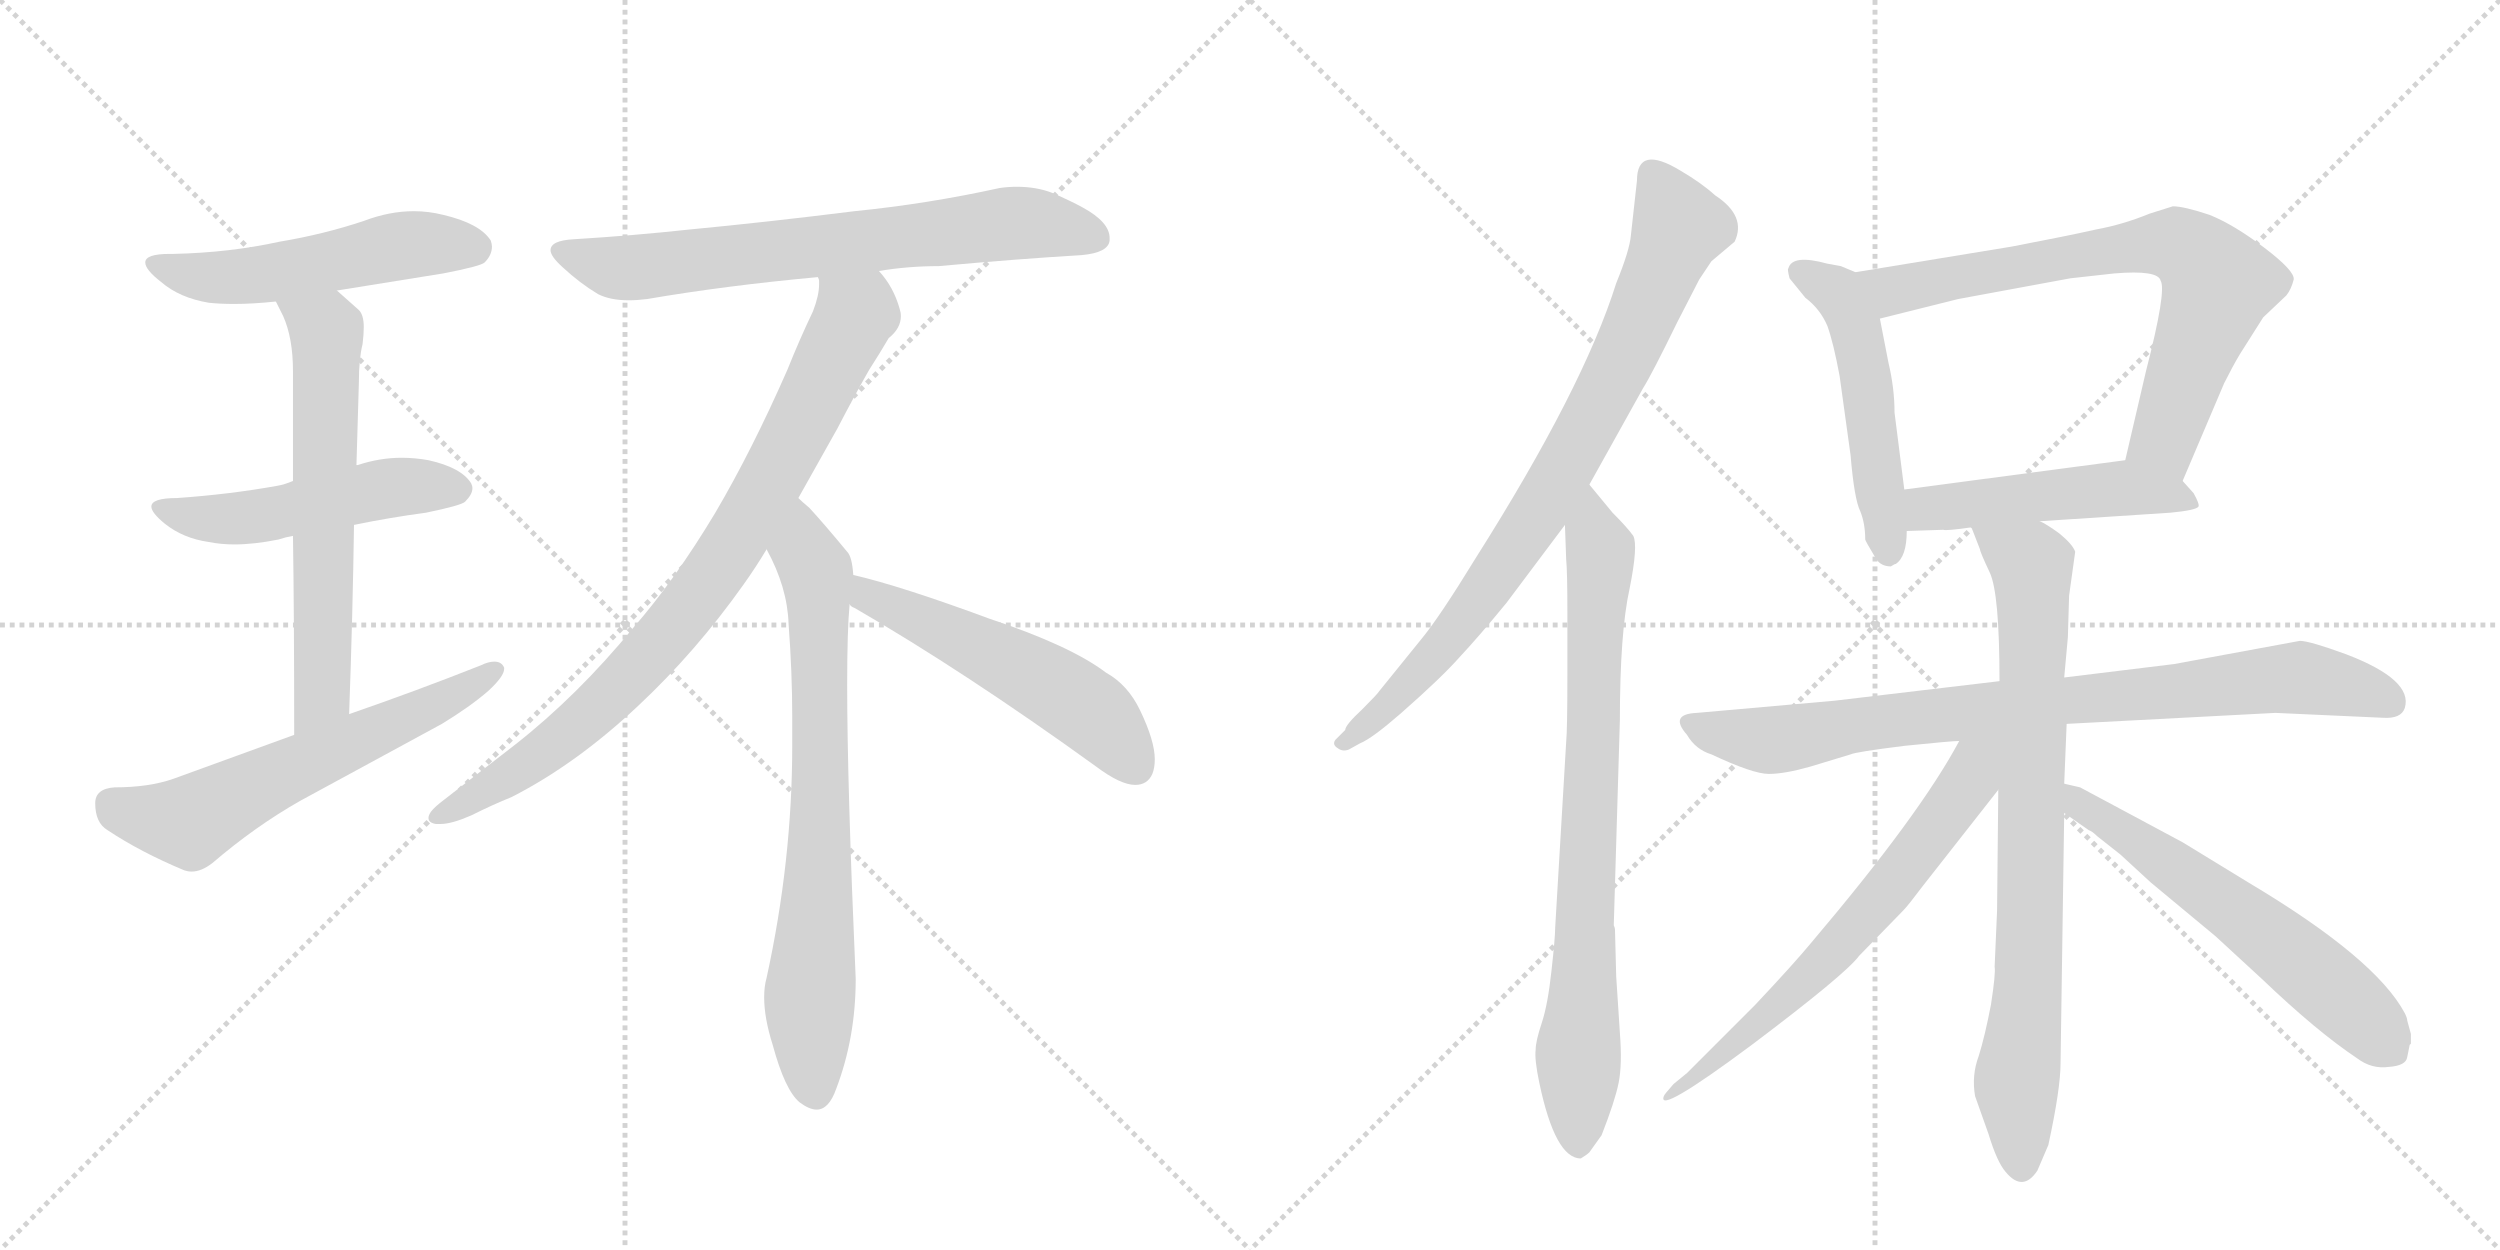 <svg version="1.1" viewBox="0 0 2048 1024" xmlns="http://www.w3.org/2000/svg">
  <g stroke="lightgray" stroke-dasharray="1,1" stroke-width="1" transform="scale(4, 4)">
    <line x1="0" y1="0" x2="256" y2="256"></line>
    <line x1="256" y1="0" x2="0" y2="256"></line>
    <line x1="128" y1="0" x2="128" y2="256"></line>
    <line x1="0" y1="128" x2="256" y2="128"></line>
    <line x1="256" y1="0" x2="512" y2="256"></line>
    <line x1="512" y1="0" x2="256" y2="256"></line>
    <line x1="384" y1="0" x2="384" y2="256"></line>
    <line x1="256" y1="128" x2="512" y2="128"></line>
  </g>
<g transform="scale(1, -1) translate(0, -850)">
   <style type="text/css">
    @keyframes keyframes0 {
      from {
       stroke: black;
       stroke-dashoffset: 523;
       stroke-width: 128;
       }
       63% {
       animation-timing-function: step-end;
       stroke: black;
       stroke-dashoffset: 0;
       stroke-width: 128;
       }
       to {
       stroke: black;
       stroke-width: 1024;
       }
       }
       #make-me-a-hanzi-animation-0 {
         animation: keyframes0 0.676s both;
         animation-delay: 0s;
         animation-timing-function: linear;
       }
    @keyframes keyframes1 {
      from {
       stroke: black;
       stroke-dashoffset: 505;
       stroke-width: 128;
       }
       62% {
       animation-timing-function: step-end;
       stroke: black;
       stroke-dashoffset: 0;
       stroke-width: 128;
       }
       to {
       stroke: black;
       stroke-width: 1024;
       }
       }
       #make-me-a-hanzi-animation-1 {
         animation: keyframes1 0.661s both;
         animation-delay: 0.676s;
         animation-timing-function: linear;
       }
    @keyframes keyframes2 {
      from {
       stroke: black;
       stroke-dashoffset: 623;
       stroke-width: 128;
       }
       67% {
       animation-timing-function: step-end;
       stroke: black;
       stroke-dashoffset: 0;
       stroke-width: 128;
       }
       to {
       stroke: black;
       stroke-width: 1024;
       }
       }
       #make-me-a-hanzi-animation-2 {
         animation: keyframes2 0.757s both;
         animation-delay: 1.337s;
         animation-timing-function: linear;
       }
    @keyframes keyframes3 {
      from {
       stroke: black;
       stroke-dashoffset: 605;
       stroke-width: 128;
       }
       66% {
       animation-timing-function: step-end;
       stroke: black;
       stroke-dashoffset: 0;
       stroke-width: 128;
       }
       to {
       stroke: black;
       stroke-width: 1024;
       }
       }
       #make-me-a-hanzi-animation-3 {
         animation: keyframes3 0.742s both;
         animation-delay: 2.094s;
         animation-timing-function: linear;
       }
    @keyframes keyframes4 {
      from {
       stroke: black;
       stroke-dashoffset: 703;
       stroke-width: 128;
       }
       70% {
       animation-timing-function: step-end;
       stroke: black;
       stroke-dashoffset: 0;
       stroke-width: 128;
       }
       to {
       stroke: black;
       stroke-width: 1024;
       }
       }
       #make-me-a-hanzi-animation-4 {
         animation: keyframes4 0.822s both;
         animation-delay: 2.836s;
         animation-timing-function: linear;
       }
    @keyframes keyframes5 {
      from {
       stroke: black;
       stroke-dashoffset: 842;
       stroke-width: 128;
       }
       73% {
       animation-timing-function: step-end;
       stroke: black;
       stroke-dashoffset: 0;
       stroke-width: 128;
       }
       to {
       stroke: black;
       stroke-width: 1024;
       }
       }
       #make-me-a-hanzi-animation-5 {
         animation: keyframes5 0.935s both;
         animation-delay: 3.658s;
         animation-timing-function: linear;
       }
    @keyframes keyframes6 {
      from {
       stroke: black;
       stroke-dashoffset: 737;
       stroke-width: 128;
       }
       71% {
       animation-timing-function: step-end;
       stroke: black;
       stroke-dashoffset: 0;
       stroke-width: 128;
       }
       to {
       stroke: black;
       stroke-width: 1024;
       }
       }
       #make-me-a-hanzi-animation-6 {
         animation: keyframes6 0.85s both;
         animation-delay: 4.593s;
         animation-timing-function: linear;
       }
    @keyframes keyframes7 {
      from {
       stroke: black;
       stroke-dashoffset: 534;
       stroke-width: 128;
       }
       63% {
       animation-timing-function: step-end;
       stroke: black;
       stroke-dashoffset: 0;
       stroke-width: 128;
       }
       to {
       stroke: black;
       stroke-width: 1024;
       }
       }
       #make-me-a-hanzi-animation-7 {
         animation: keyframes7 0.685s both;
         animation-delay: 5.443s;
         animation-timing-function: linear;
       }
    @keyframes keyframes8 {
      from {
       stroke: black;
       stroke-dashoffset: 812;
       stroke-width: 128;
       }
       73% {
       animation-timing-function: step-end;
       stroke: black;
       stroke-dashoffset: 0;
       stroke-width: 128;
       }
       to {
       stroke: black;
       stroke-width: 1024;
       }
       }
       #make-me-a-hanzi-animation-8 {
         animation: keyframes8 0.911s both;
         animation-delay: 6.128s;
         animation-timing-function: linear;
       }
    @keyframes keyframes9 {
      from {
       stroke: black;
       stroke-dashoffset: 791;
       stroke-width: 128;
       }
       72% {
       animation-timing-function: step-end;
       stroke: black;
       stroke-dashoffset: 0;
       stroke-width: 128;
       }
       to {
       stroke: black;
       stroke-width: 1024;
       }
       }
       #make-me-a-hanzi-animation-9 {
         animation: keyframes9 0.894s both;
         animation-delay: 7.038s;
         animation-timing-function: linear;
       }
    @keyframes keyframes10 {
      from {
       stroke: black;
       stroke-dashoffset: 512;
       stroke-width: 128;
       }
       63% {
       animation-timing-function: step-end;
       stroke: black;
       stroke-dashoffset: 0;
       stroke-width: 128;
       }
       to {
       stroke: black;
       stroke-width: 1024;
       }
       }
       #make-me-a-hanzi-animation-10 {
         animation: keyframes10 0.667s both;
         animation-delay: 7.932s;
         animation-timing-function: linear;
       }
    @keyframes keyframes11 {
      from {
       stroke: black;
       stroke-dashoffset: 727;
       stroke-width: 128;
       }
       70% {
       animation-timing-function: step-end;
       stroke: black;
       stroke-dashoffset: 0;
       stroke-width: 128;
       }
       to {
       stroke: black;
       stroke-width: 1024;
       }
       }
       #make-me-a-hanzi-animation-11 {
         animation: keyframes11 0.842s both;
         animation-delay: 8.599s;
         animation-timing-function: linear;
       }
    @keyframes keyframes12 {
      from {
       stroke: black;
       stroke-dashoffset: 490;
       stroke-width: 128;
       }
       61% {
       animation-timing-function: step-end;
       stroke: black;
       stroke-dashoffset: 0;
       stroke-width: 128;
       }
       to {
       stroke: black;
       stroke-width: 1024;
       }
       }
       #make-me-a-hanzi-animation-12 {
         animation: keyframes12 0.649s both;
         animation-delay: 9.44s;
         animation-timing-function: linear;
       }
    @keyframes keyframes13 {
      from {
       stroke: black;
       stroke-dashoffset: 836;
       stroke-width: 128;
       }
       73% {
       animation-timing-function: step-end;
       stroke: black;
       stroke-dashoffset: 0;
       stroke-width: 128;
       }
       to {
       stroke: black;
       stroke-width: 1024;
       }
       }
       #make-me-a-hanzi-animation-13 {
         animation: keyframes13 0.93s both;
         animation-delay: 10.089s;
         animation-timing-function: linear;
       }
    @keyframes keyframes14 {
      from {
       stroke: black;
       stroke-dashoffset: 799;
       stroke-width: 128;
       }
       72% {
       animation-timing-function: step-end;
       stroke: black;
       stroke-dashoffset: 0;
       stroke-width: 128;
       }
       to {
       stroke: black;
       stroke-width: 1024;
       }
       }
       #make-me-a-hanzi-animation-14 {
         animation: keyframes14 0.9s both;
         animation-delay: 11.02s;
         animation-timing-function: linear;
       }
    @keyframes keyframes15 {
      from {
       stroke: black;
       stroke-dashoffset: 657;
       stroke-width: 128;
       }
       68% {
       animation-timing-function: step-end;
       stroke: black;
       stroke-dashoffset: 0;
       stroke-width: 128;
       }
       to {
       stroke: black;
       stroke-width: 1024;
       }
       }
       #make-me-a-hanzi-animation-15 {
         animation: keyframes15 0.785s both;
         animation-delay: 11.92s;
         animation-timing-function: linear;
       }
    @keyframes keyframes16 {
      from {
       stroke: black;
       stroke-dashoffset: 601;
       stroke-width: 128;
       }
       66% {
       animation-timing-function: step-end;
       stroke: black;
       stroke-dashoffset: 0;
       stroke-width: 128;
       }
       to {
       stroke: black;
       stroke-width: 1024;
       }
       }
       #make-me-a-hanzi-animation-16 {
         animation: keyframes16 0.739s both;
         animation-delay: 12.704s;
         animation-timing-function: linear;
       }
</style>
<path d="M 276 612 L 363 626 Q 394 632 397 635 Q 403 641 403 648 Q 403 650 402 653 Q 393 667 363 674 Q 351 677 339 677 Q 319 677 298 669 Q 265 658 229 652 Q 188 643 142 642 L 139 642 Q 119 642 119 635 Q 119 629 132 619 Q 147 606 171 602 Q 180 601 192 601 Q 207 601 226 603 L 276 612 Z" fill="lightgray"></path> 
<path d="M 290 420 Q 319 426 349 430 Q 378 436 381 439 Q 387 445 387 450 Q 387 452 386 454 Q 378 467 351 473 Q 340 475 329 475 Q 311 475 293 469 L 292 469 L 240 456 Q 233 453 227 452 Q 188 445 145 442 Q 124 442 124 435 Q 124 430 135 421 Q 150 409 171 406 Q 181 404 192 404 Q 208 404 228 408 Q 234 410 240 411 L 290 420 Z" fill="lightgray"></path> 
<path d="M 286 265 Q 289 348 290 420 L 292 469 Q 293 506 294 537 Q 294 556 297 568 Q 298 576 298 582 Q 298 592 294 596 L 276 612 C 254 632 213 630 226 603 L 232 591 Q 240 573 240 546 L 240 456 L 240 411 Q 241 347 241 248 C 241 218 285 235 286 265 Z" fill="lightgray"></path> 
<path d="M 241 248 L 142 212 Q 122 205 94 205 Q 78 204 78 192 Q 78 176 88 170 Q 115 152 151 137 Q 154 136 157 136 Q 165 136 174 143 Q 209 173 246 194 L 362 257 Q 385 271 400 284 Q 413 296 413 302 L 413 303 Q 411 308 405 308 Q 400 308 394 305 Q 341 284 286 265 L 241 248 Z" fill="lightgray"></path> 
<path d="M 720 628 Q 744 632 769 632 Q 835 638 886 641 Q 908 643 909 653 L 909 655 Q 909 668 887 680 Q 878 685 862 692 Q 849 697 833 697 Q 826 697 819 696 Q 760 683 700 677 Q 628 668 565 662 Q 519 657 470 654 Q 451 653 451 645 Q 451 640 461 631 Q 475 618 490 609 Q 500 604 515 604 Q 522 604 530 605 Q 594 616 670 623 L 720 628 Z" fill="lightgray"></path> 
<path d="M 654 442 L 686 499 Q 700 526 712 547 Q 721 561 728 573 Q 738 581 738 591 Q 738 594 737 597 Q 732 615 720 628 C 703 652 672 653 670 623 Q 671 621 671 620 L 671 617 Q 671 608 666 595 Q 655 572 645 547 Q 616 481 586 430 Q 553 375 519 336 Q 473 280 422 240 L 364 195 Q 356 189 353 185 Q 351 182 351 180 Q 351 176 357 175 L 361 175 Q 370 175 386 182 Q 404 191 419 197 Q 472 224 523 272 Q 570 316 609 371 Q 619 385 628 400 L 654 442 Z" fill="lightgray"></path> 
<path d="M 699 379 Q 698 394 694 398 Q 675 421 663 434 Q 657 439 654 442 C 632 463 615 427 628 400 Q 645 369 646 339 Q 649 299 649 263 L 649 239 Q 649 145 628 49 Q 626 42 626 33 Q 626 16 633 -6 Q 643 -43 655 -53 Q 663 -59 669 -59 Q 679 -59 685 -42 Q 701 0 701 48 Q 694 208 694 289 Q 694 334 696 355 L 699 379 Z" fill="lightgray"></path> 
<path d="M 898 222 Q 918 207 930 207 Q 940 207 944 216 Q 946 221 946 228 Q 946 243 934 268 Q 924 289 906 299 Q 877 321 811 343 Q 738 370 699 379 C 670 386 671 372 696 355 Q 697 353 700 352 Q 790 300 898 222 Z" fill="lightgray"></path> 
<path d="M 1302 453 L 1346 532 Q 1353 543 1374 586 L 1392 621 L 1402 636 L 1421 652 Q 1431 673 1405 690 Q 1394 700 1377 710 Q 1341 732 1341 702 L 1336 657 Q 1335 645 1324 618 Q 1297 532 1209 393 Q 1179 344 1164 326 L 1130 284 Q 1129 282 1116 269 Q 1102 256 1102 252 L 1094 244 Q 1091 240 1096 237 Q 1100 234 1105 236 L 1114 241 Q 1124 245 1148 266 Q 1181 295 1196 312 Q 1211 328 1234 356 L 1282 420 L 1302 453 Z" fill="lightgray"></path> 
<path d="M 1283 242 L 1274 90 Q 1274 82 1271 55 Q 1268 27 1263 12 Q 1258 -3 1258 -10 Q 1257 -18 1261 -37 Q 1274 -99 1295 -99 Q 1300 -96 1302 -94 L 1312 -80 Q 1323 -52 1326 -37 Q 1329 -22 1327 4 L 1324 50 L 1323 88 Q 1323 90 1322 92 L 1327 260 Q 1327 332 1335 368 Q 1342 403 1338 411 Q 1333 418 1321 430 L 1302 453 C 1283 476 1281 450 1282 420 L 1283 392 Q 1284 382 1284 348 L 1284 298 Q 1284 252 1283 242 Z" fill="lightgray"></path> 
<path d="M 1520 627 L 1508 632 L 1497 634 Q 1468 642 1465 630 Q 1464 630 1466 622 L 1479 606 Q 1491 597 1497 583 Q 1502 569 1507 542 L 1516 477 Q 1519 441 1524 431 Q 1528 421 1528 408 Q 1528 407 1537 392 Q 1541 386 1549 386 Q 1552 388 1553 388 Q 1562 394 1562 415 L 1560 449 L 1552 512 Q 1552 532 1547 553 L 1540 589 C 1534 618 1534 621 1520 627 Z" fill="lightgray"></path> 
<path d="M 1788 456 L 1822 536 Q 1829 550 1835 560 L 1854 590 L 1873 608 Q 1877 613 1879 621 Q 1880 628 1855 647 Q 1830 666 1810 674 Q 1789 681 1780 681 L 1761 675 Q 1739 666 1717 662 Q 1695 657 1648 648 L 1520 627 C 1490 622 1511 582 1540 589 L 1604 605 L 1696 622 L 1732 626 Q 1768 629 1770 620 Q 1775 612 1758 546 L 1741 473 C 1734 444 1776 428 1788 456 Z" fill="lightgray"></path> 
<path d="M 1671 423 L 1778 430 Q 1799 432 1801 435 Q 1802 437 1797 446 L 1788 456 C 1769 477 1769 477 1741 473 L 1560 449 C 1530 445 1532 414 1562 415 L 1592 416 Q 1594 415 1615 418 L 1671 423 Z" fill="lightgray"></path> 
<path d="M 1693 257 L 1864 266 L 1952 262 Q 1967 261 1970 270 Q 1977 293 1922 314 Q 1892 325 1884 325 L 1781 306 L 1691 295 L 1638 292 L 1503 276 L 1390 266 Q 1367 265 1382 248 Q 1389 236 1402 232 Q 1436 216 1449 216 Q 1462 216 1483 222 L 1516 232 Q 1520 234 1560 239 Q 1599 243 1605 243 L 1693 257 Z" fill="lightgray"></path> 
<path d="M 1691 208 L 1693 257 L 1691 295 L 1694 328 L 1695 362 L 1700 398 Q 1698 404 1687 413 Q 1676 421 1671 423 C 1645 439 1604 446 1615 418 L 1622 400 Q 1622 398 1630 381 Q 1638 364 1638 292 L 1637 203 L 1636 104 L 1634 58 Q 1635 53 1631 27 Q 1626 1 1621 -15 Q 1615 -31 1618 -48 L 1629 -79 Q 1636 -102 1643 -110 Q 1657 -127 1669 -109 L 1678 -88 Q 1688 -42 1688 -21 L 1691 184 L 1691 208 Z" fill="lightgray"></path> 
<path d="M 1605 243 Q 1573 183 1484 78 Q 1470 61 1438 27 L 1382 -29 L 1371 -38 Q 1363 -47 1363 -48 Q 1357 -64 1435 -6 Q 1512 52 1523 67 L 1559 104 Q 1563 108 1575 124 L 1637 203 C 1676 253 1627 283 1605 243 Z" fill="lightgray"></path> 
<path d="M 1975 3 L 1972 14 Q 1972 16 1970 20 Q 1946 65 1842 127 L 1788 160 L 1704 205 L 1691 208 C 1662 215 1666 201 1691 184 L 1711 170 Q 1714 169 1718 165 L 1737 150 L 1762 127 L 1815 83 L 1853 48 Q 1898 5 1931 -17 Q 1943 -26 1957 -24 Q 1971 -23 1972 -16 L 1974 -6 L 1975 -5 L 1975 3 Z" fill="lightgray"></path> 
      <clipPath id="make-me-a-hanzi-clip-0">
      <path d="M 276 612 L 363 626 Q 394 632 397 635 Q 403 641 403 648 Q 403 650 402 653 Q 393 667 363 674 Q 351 677 339 677 Q 319 677 298 669 Q 265 658 229 652 Q 188 643 142 642 L 139 642 Q 119 642 119 635 Q 119 629 132 619 Q 147 606 171 602 Q 180 601 192 601 Q 207 601 226 603 L 276 612 Z" fill="lightgray"></path>
      </clipPath>
      <path clip-path="url(#make-me-a-hanzi-clip-0)" d="M 126 634 L 156 624 L 187 623 L 334 649 L 389 647 " fill="none" id="make-me-a-hanzi-animation-0" stroke-dasharray="395 790" stroke-linecap="round"></path>

      <clipPath id="make-me-a-hanzi-clip-1">
      <path d="M 290 420 Q 319 426 349 430 Q 378 436 381 439 Q 387 445 387 450 Q 387 452 386 454 Q 378 467 351 473 Q 340 475 329 475 Q 311 475 293 469 L 292 469 L 240 456 Q 233 453 227 452 Q 188 445 145 442 Q 124 442 124 435 Q 124 430 135 421 Q 150 409 171 406 Q 181 404 192 404 Q 208 404 228 408 Q 234 410 240 411 L 290 420 Z" fill="lightgray"></path>
      </clipPath>
      <path clip-path="url(#make-me-a-hanzi-clip-1)" d="M 130 434 L 158 426 L 207 426 L 315 450 L 375 449 " fill="none" id="make-me-a-hanzi-animation-1" stroke-dasharray="377 754" stroke-linecap="round"></path>

      <clipPath id="make-me-a-hanzi-clip-2">
      <path d="M 286 265 Q 289 348 290 420 L 292 469 Q 293 506 294 537 Q 294 556 297 568 Q 298 576 298 582 Q 298 592 294 596 L 276 612 C 254 632 213 630 226 603 L 232 591 Q 240 573 240 546 L 240 456 L 240 411 Q 241 347 241 248 C 241 218 285 235 286 265 Z" fill="lightgray"></path>
      </clipPath>
      <path clip-path="url(#make-me-a-hanzi-clip-2)" d="M 233 599 L 262 584 L 268 566 L 264 290 L 262 278 L 244 257 " fill="none" id="make-me-a-hanzi-animation-2" stroke-dasharray="495 990" stroke-linecap="round"></path>

      <clipPath id="make-me-a-hanzi-clip-3">
      <path d="M 241 248 L 142 212 Q 122 205 94 205 Q 78 204 78 192 Q 78 176 88 170 Q 115 152 151 137 Q 154 136 157 136 Q 165 136 174 143 Q 209 173 246 194 L 362 257 Q 385 271 400 284 Q 413 296 413 302 L 413 303 Q 411 308 405 308 Q 400 308 394 305 Q 341 284 286 265 L 241 248 Z" fill="lightgray"></path>
      </clipPath>
      <path clip-path="url(#make-me-a-hanzi-clip-3)" d="M 92 192 L 105 184 L 156 176 L 375 281 L 407 303 " fill="none" id="make-me-a-hanzi-animation-3" stroke-dasharray="477 954" stroke-linecap="round"></path>

      <clipPath id="make-me-a-hanzi-clip-4">
      <path d="M 720 628 Q 744 632 769 632 Q 835 638 886 641 Q 908 643 909 653 L 909 655 Q 909 668 887 680 Q 878 685 862 692 Q 849 697 833 697 Q 826 697 819 696 Q 760 683 700 677 Q 628 668 565 662 Q 519 657 470 654 Q 451 653 451 645 Q 451 640 461 631 Q 475 618 490 609 Q 500 604 515 604 Q 522 604 530 605 Q 594 616 670 623 L 720 628 Z" fill="lightgray"></path>
      </clipPath>
      <path clip-path="url(#make-me-a-hanzi-clip-4)" d="M 458 644 L 521 630 L 828 667 L 859 666 L 899 654 " fill="none" id="make-me-a-hanzi-animation-4" stroke-dasharray="575 1150" stroke-linecap="round"></path>

      <clipPath id="make-me-a-hanzi-clip-5">
      <path d="M 654 442 L 686 499 Q 700 526 712 547 Q 721 561 728 573 Q 738 581 738 591 Q 738 594 737 597 Q 732 615 720 628 C 703 652 672 653 670 623 Q 671 621 671 620 L 671 617 Q 671 608 666 595 Q 655 572 645 547 Q 616 481 586 430 Q 553 375 519 336 Q 473 280 422 240 L 364 195 Q 356 189 353 185 Q 351 182 351 180 Q 351 176 357 175 L 361 175 Q 370 175 386 182 Q 404 191 419 197 Q 472 224 523 272 Q 570 316 609 371 Q 619 385 628 400 L 654 442 Z" fill="lightgray"></path>
      </clipPath>
      <path clip-path="url(#make-me-a-hanzi-clip-5)" d="M 676 623 L 700 591 L 592 390 L 541 324 L 471 254 L 398 202 L 357 181 " fill="none" id="make-me-a-hanzi-animation-5" stroke-dasharray="714 1428" stroke-linecap="round"></path>

      <clipPath id="make-me-a-hanzi-clip-6">
      <path d="M 699 379 Q 698 394 694 398 Q 675 421 663 434 Q 657 439 654 442 C 632 463 615 427 628 400 Q 645 369 646 339 Q 649 299 649 263 L 649 239 Q 649 145 628 49 Q 626 42 626 33 Q 626 16 633 -6 Q 643 -43 655 -53 Q 663 -59 669 -59 Q 679 -59 685 -42 Q 701 0 701 48 Q 694 208 694 289 Q 694 334 696 355 L 699 379 Z" fill="lightgray"></path>
      </clipPath>
      <path clip-path="url(#make-me-a-hanzi-clip-6)" d="M 655 434 L 659 398 L 670 377 L 671 341 L 672 180 L 663 35 L 667 -44 " fill="none" id="make-me-a-hanzi-animation-6" stroke-dasharray="609 1218" stroke-linecap="round"></path>

      <clipPath id="make-me-a-hanzi-clip-7">
      <path d="M 898 222 Q 918 207 930 207 Q 940 207 944 216 Q 946 221 946 228 Q 946 243 934 268 Q 924 289 906 299 Q 877 321 811 343 Q 738 370 699 379 C 670 386 671 372 696 355 Q 697 353 700 352 Q 790 300 898 222 Z" fill="lightgray"></path>
      </clipPath>
      <path clip-path="url(#make-me-a-hanzi-clip-7)" d="M 703 372 L 713 360 L 875 280 L 903 258 L 931 221 " fill="none" id="make-me-a-hanzi-animation-7" stroke-dasharray="406 812" stroke-linecap="round"></path>

      <clipPath id="make-me-a-hanzi-clip-8">
      <path d="M 1302 453 L 1346 532 Q 1353 543 1374 586 L 1392 621 L 1402 636 L 1421 652 Q 1431 673 1405 690 Q 1394 700 1377 710 Q 1341 732 1341 702 L 1336 657 Q 1335 645 1324 618 Q 1297 532 1209 393 Q 1179 344 1164 326 L 1130 284 Q 1129 282 1116 269 Q 1102 256 1102 252 L 1094 244 Q 1091 240 1096 237 Q 1100 234 1105 236 L 1114 241 Q 1124 245 1148 266 Q 1181 295 1196 312 Q 1211 328 1234 356 L 1282 420 L 1302 453 Z" fill="lightgray"></path>
      </clipPath>
      <path clip-path="url(#make-me-a-hanzi-clip-8)" d="M 1354 706 L 1376 664 L 1345 588 L 1292 485 L 1252 418 L 1180 319 L 1134 268 L 1101 242 " fill="none" id="make-me-a-hanzi-animation-8" stroke-dasharray="684 1368" stroke-linecap="round"></path>

      <clipPath id="make-me-a-hanzi-clip-9">
      <path d="M 1283 242 L 1274 90 Q 1274 82 1271 55 Q 1268 27 1263 12 Q 1258 -3 1258 -10 Q 1257 -18 1261 -37 Q 1274 -99 1295 -99 Q 1300 -96 1302 -94 L 1312 -80 Q 1323 -52 1326 -37 Q 1329 -22 1327 4 L 1324 50 L 1323 88 Q 1323 90 1322 92 L 1327 260 Q 1327 332 1335 368 Q 1342 403 1338 411 Q 1333 418 1321 430 L 1302 453 C 1283 476 1281 450 1282 420 L 1283 392 Q 1284 382 1284 348 L 1284 298 Q 1284 252 1283 242 Z" fill="lightgray"></path>
      </clipPath>
      <path clip-path="url(#make-me-a-hanzi-clip-9)" d="M 1304 445 L 1311 382 L 1293 -89 " fill="none" id="make-me-a-hanzi-animation-9" stroke-dasharray="663 1326" stroke-linecap="round"></path>

      <clipPath id="make-me-a-hanzi-clip-10">
      <path d="M 1520 627 L 1508 632 L 1497 634 Q 1468 642 1465 630 Q 1464 630 1466 622 L 1479 606 Q 1491 597 1497 583 Q 1502 569 1507 542 L 1516 477 Q 1519 441 1524 431 Q 1528 421 1528 408 Q 1528 407 1537 392 Q 1541 386 1549 386 Q 1552 388 1553 388 Q 1562 394 1562 415 L 1560 449 L 1552 512 Q 1552 532 1547 553 L 1540 589 C 1534 618 1534 621 1520 627 Z" fill="lightgray"></path>
      </clipPath>
      <path clip-path="url(#make-me-a-hanzi-clip-10)" d="M 1474 627 L 1505 611 L 1521 579 L 1547 396 " fill="none" id="make-me-a-hanzi-animation-10" stroke-dasharray="384 768" stroke-linecap="round"></path>

      <clipPath id="make-me-a-hanzi-clip-11">
      <path d="M 1788 456 L 1822 536 Q 1829 550 1835 560 L 1854 590 L 1873 608 Q 1877 613 1879 621 Q 1880 628 1855 647 Q 1830 666 1810 674 Q 1789 681 1780 681 L 1761 675 Q 1739 666 1717 662 Q 1695 657 1648 648 L 1520 627 C 1490 622 1511 582 1540 589 L 1604 605 L 1696 622 L 1732 626 Q 1768 629 1770 620 Q 1775 612 1758 546 L 1741 473 C 1734 444 1776 428 1788 456 Z" fill="lightgray"></path>
      </clipPath>
      <path clip-path="url(#make-me-a-hanzi-clip-11)" d="M 1528 623 L 1555 612 L 1728 646 L 1774 651 L 1792 646 L 1817 618 L 1773 491 L 1785 465 " fill="none" id="make-me-a-hanzi-animation-11" stroke-dasharray="599 1198" stroke-linecap="round"></path>

      <clipPath id="make-me-a-hanzi-clip-12">
      <path d="M 1671 423 L 1778 430 Q 1799 432 1801 435 Q 1802 437 1797 446 L 1788 456 C 1769 477 1769 477 1741 473 L 1560 449 C 1530 445 1532 414 1562 415 L 1592 416 Q 1594 415 1615 418 L 1671 423 Z" fill="lightgray"></path>
      </clipPath>
      <path clip-path="url(#make-me-a-hanzi-clip-12)" d="M 1569 421 L 1578 433 L 1721 449 L 1795 439 " fill="none" id="make-me-a-hanzi-animation-12" stroke-dasharray="362 724" stroke-linecap="round"></path>

      <clipPath id="make-me-a-hanzi-clip-13">
      <path d="M 1693 257 L 1864 266 L 1952 262 Q 1967 261 1970 270 Q 1977 293 1922 314 Q 1892 325 1884 325 L 1781 306 L 1691 295 L 1638 292 L 1503 276 L 1390 266 Q 1367 265 1382 248 Q 1389 236 1402 232 Q 1436 216 1449 216 Q 1462 216 1483 222 L 1516 232 Q 1520 234 1560 239 Q 1599 243 1605 243 L 1693 257 Z" fill="lightgray"></path>
      </clipPath>
      <path clip-path="url(#make-me-a-hanzi-clip-13)" d="M 1386 257 L 1449 244 L 1646 272 L 1882 295 L 1923 289 L 1958 275 " fill="none" id="make-me-a-hanzi-animation-13" stroke-dasharray="708 1416" stroke-linecap="round"></path>

      <clipPath id="make-me-a-hanzi-clip-14">
      <path d="M 1691 208 L 1693 257 L 1691 295 L 1694 328 L 1695 362 L 1700 398 Q 1698 404 1687 413 Q 1676 421 1671 423 C 1645 439 1604 446 1615 418 L 1622 400 Q 1622 398 1630 381 Q 1638 364 1638 292 L 1637 203 L 1636 104 L 1634 58 Q 1635 53 1631 27 Q 1626 1 1621 -15 Q 1615 -31 1618 -48 L 1629 -79 Q 1636 -102 1643 -110 Q 1657 -127 1669 -109 L 1678 -88 Q 1688 -42 1688 -21 L 1691 184 L 1691 208 Z" fill="lightgray"></path>
      </clipPath>
      <path clip-path="url(#make-me-a-hanzi-clip-14)" d="M 1622 416 L 1665 385 L 1662 50 L 1652 -34 L 1656 -104 " fill="none" id="make-me-a-hanzi-animation-14" stroke-dasharray="671 1342" stroke-linecap="round"></path>

      <clipPath id="make-me-a-hanzi-clip-15">
      <path d="M 1605 243 Q 1573 183 1484 78 Q 1470 61 1438 27 L 1382 -29 L 1371 -38 Q 1363 -47 1363 -48 Q 1357 -64 1435 -6 Q 1512 52 1523 67 L 1559 104 Q 1563 108 1575 124 L 1637 203 C 1676 253 1627 283 1605 243 Z" fill="lightgray"></path>
      </clipPath>
      <path clip-path="url(#make-me-a-hanzi-clip-15)" d="M 1633 241 L 1581 165 L 1498 66 L 1419 -10 L 1403 -17 L 1400 -27 L 1391 -27 L 1366 -49 " fill="none" id="make-me-a-hanzi-animation-15" stroke-dasharray="529 1058" stroke-linecap="round"></path>

      <clipPath id="make-me-a-hanzi-clip-16">
      <path d="M 1975 3 L 1972 14 Q 1972 16 1970 20 Q 1946 65 1842 127 L 1788 160 L 1704 205 L 1691 208 C 1662 215 1666 201 1691 184 L 1711 170 Q 1714 169 1718 165 L 1737 150 L 1762 127 L 1815 83 L 1853 48 Q 1898 5 1931 -17 Q 1943 -26 1957 -24 Q 1971 -23 1972 -16 L 1974 -6 L 1975 -5 L 1975 3 Z" fill="lightgray"></path>
      </clipPath>
      <path clip-path="url(#make-me-a-hanzi-clip-16)" d="M 1696 202 L 1713 184 L 1854 87 L 1950 1 L 1970 -1 " fill="none" id="make-me-a-hanzi-animation-16" stroke-dasharray="473 946" stroke-linecap="round"></path>

</g>
</svg>
